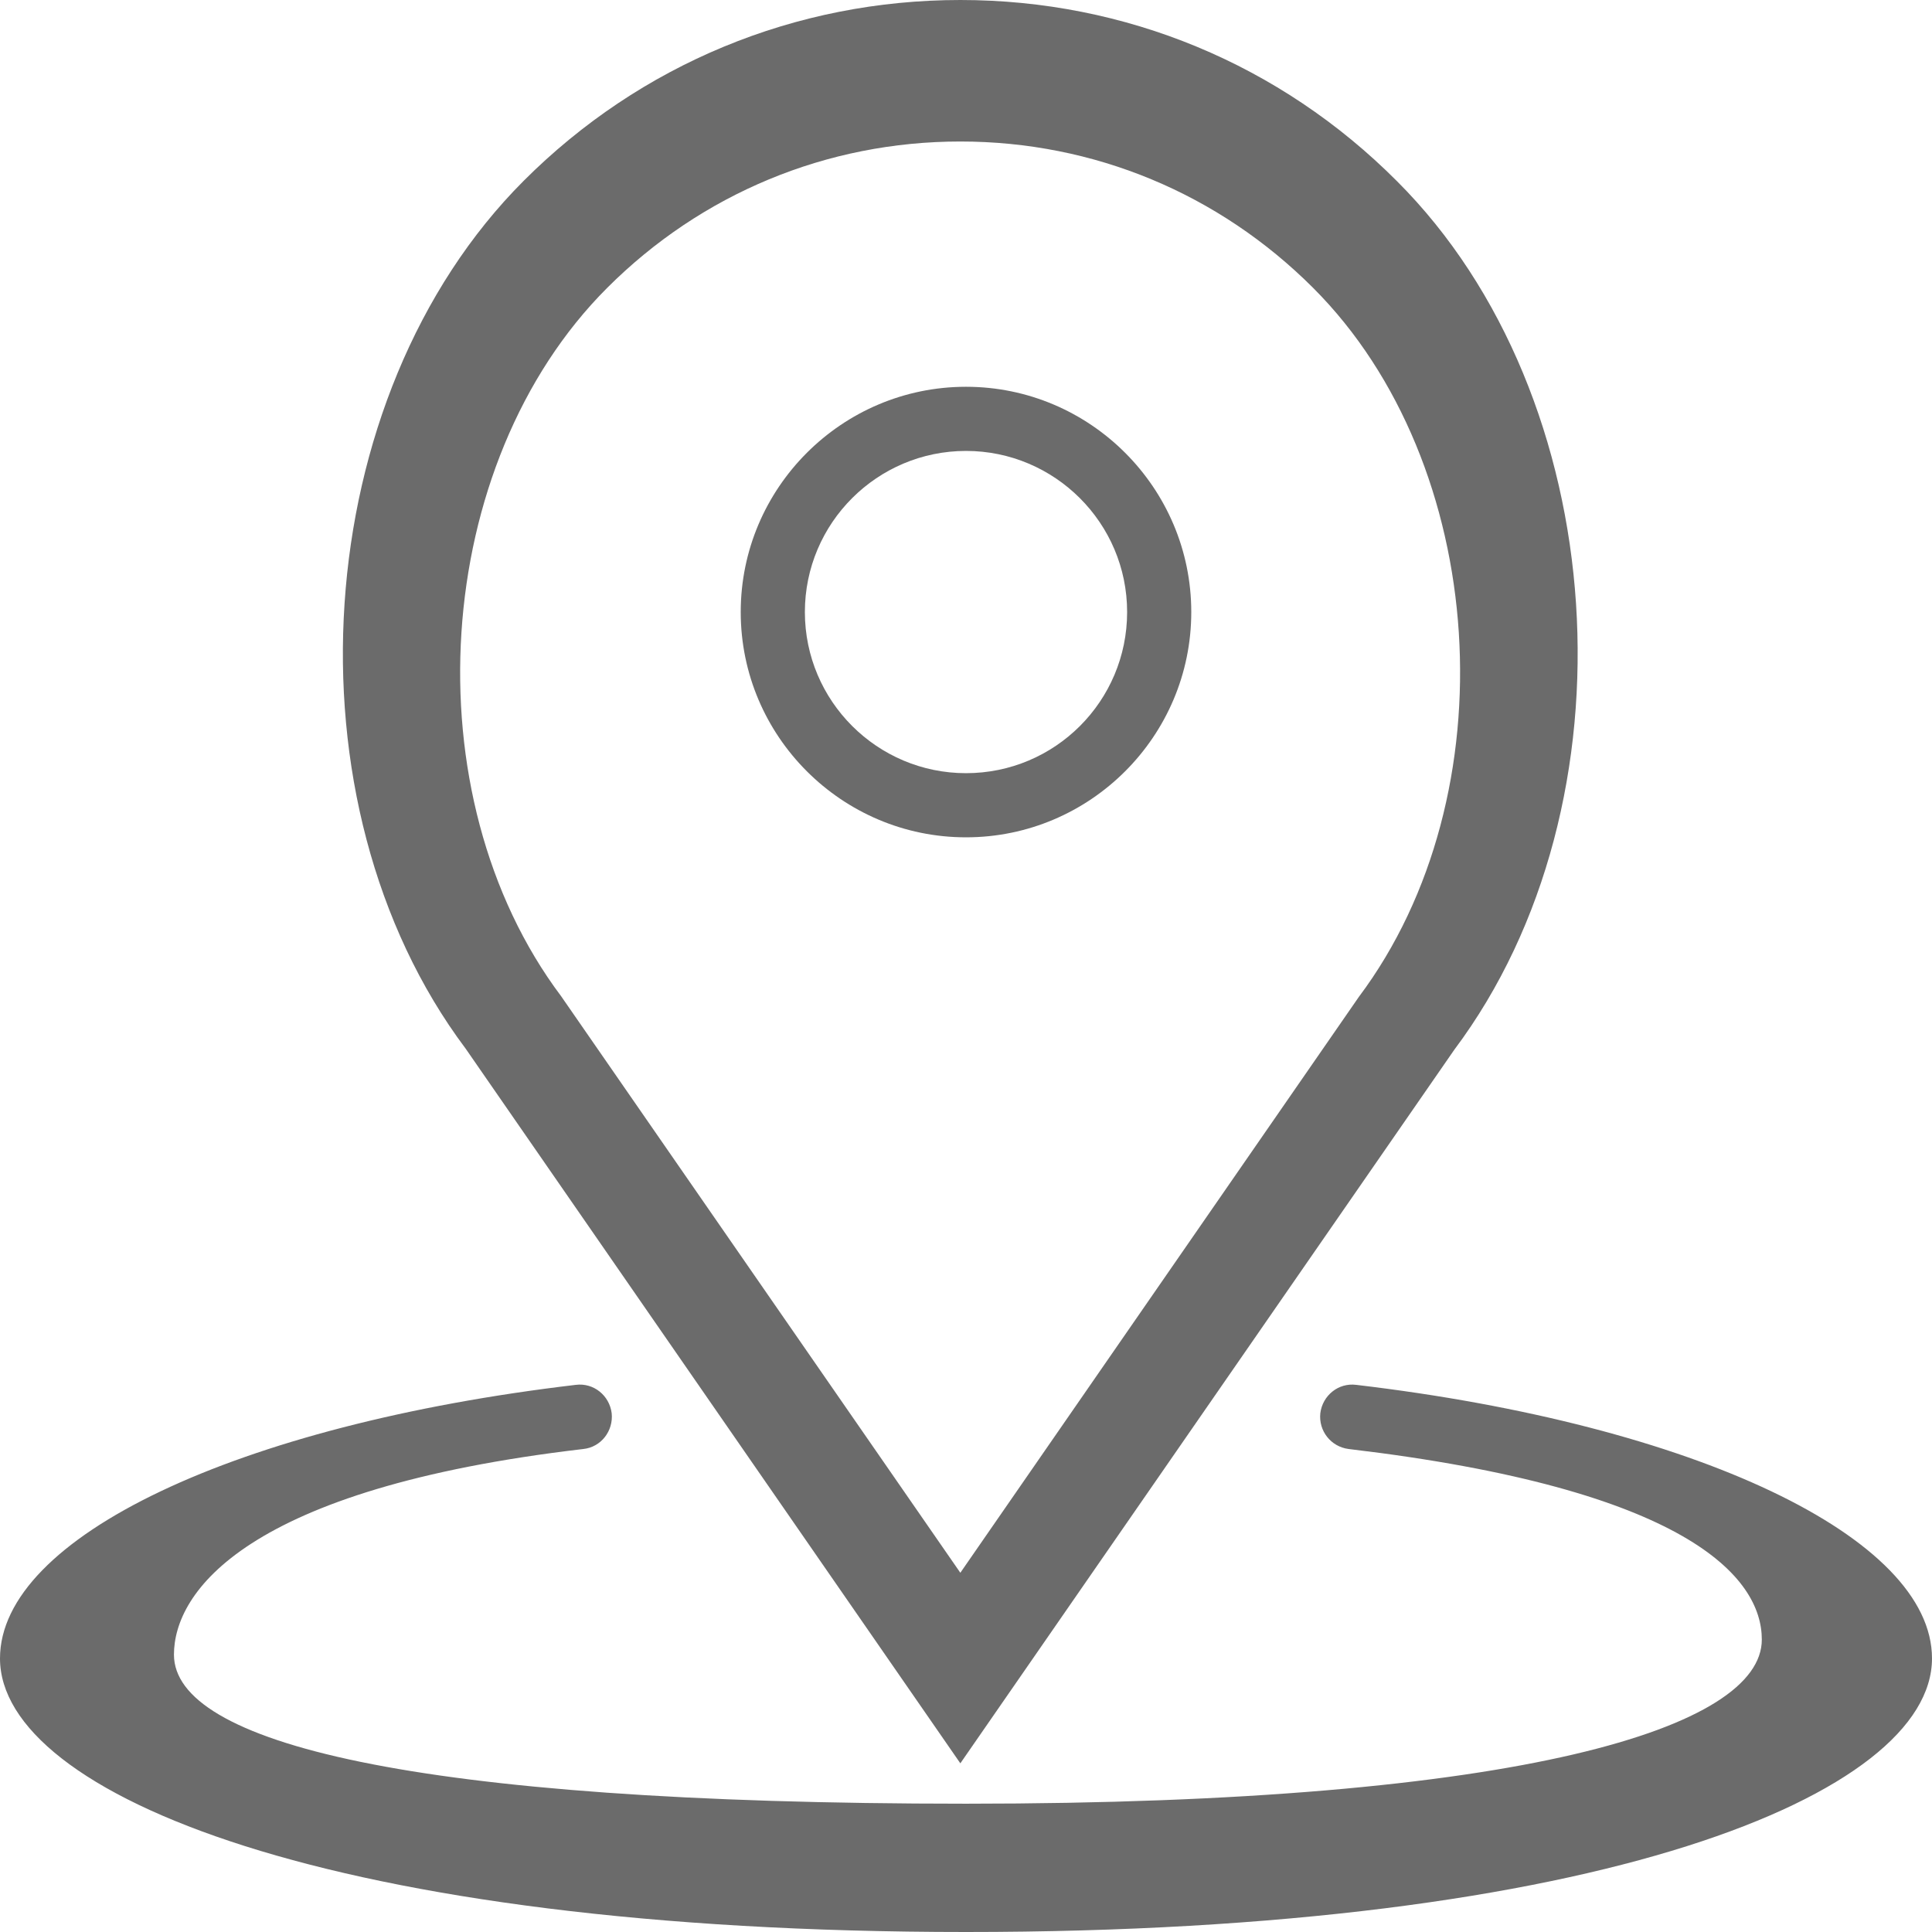 <?xml version="1.0" encoding="utf-8"?>
<!-- Generator: Adobe Illustrator 21.1.0, SVG Export Plug-In . SVG Version: 6.00 Build 0)  -->
<svg version="1.1" id="Capa_1" xmlns="http://www.w3.org/2000/svg" xmlns:xlink="http://www.w3.org/1999/xlink" x="0px" y="0px"
	 viewBox="0 0 512 512" style="enable-background:new 0 0 512 512;" xml:space="preserve">
<style type="text/css">
	.st0{fill:#6B6B6B;}
</style>
<g>
	<path class="st0" d="M256,221.9c32.9,0,59.7-26.8,59.7-59.7s-26.8-59.7-59.7-59.7s-59.7,26.8-59.7,59.7S223.1,221.9,256,221.9z
		 M256,119.5c23.5,0,42.7,19.1,42.7,42.7s-19.1,42.7-42.7,42.7c-23.5,0-42.7-19.1-42.7-42.7S232.5,119.5,256,119.5z"/>
	<path class="st0" d="M254.5,467.3l130.9-189.1c49.1-65.5,42-173.1-15.2-230.2C339.3,17,298.2,0,254.5,0s-84.8,17-115.7,47.9
		c-57.2,57.2-64.3,164.8-15.4,230L254.5,467.3z M160.9,76.3c25-25,58.2-38.8,93.6-38.8S323,51.3,348,76.3
		c46.6,46.6,52.3,134.3,12.1,187.9L254.5,416.8L148.7,264C108.6,210.6,114.3,122.9,160.9,76.3z"/>
	<path class="st0" d="M359.4,367c-4.7-0.6-8.9,2.8-9.5,7.5c-0.5,4.7,2.8,8.9,7.5,9.5c89.7,10.6,109.5,34,109.5,50.5
		c0,23.2-62.9,43.5-210.9,43.5S46.1,461.6,46.1,438.5c0-16.5,18.8-44,108.5-54.5c4.7-0.5,8-4.8,7.5-9.5c-0.6-4.7-4.8-8.1-9.5-7.5
		C62.8,377.6,0,407.4,0,439.5c0,36,87.9,72.5,256,72.5s256-36.5,256-72.5C512,407.4,449.2,377.6,359.4,367z"/>
</g>
</svg>
